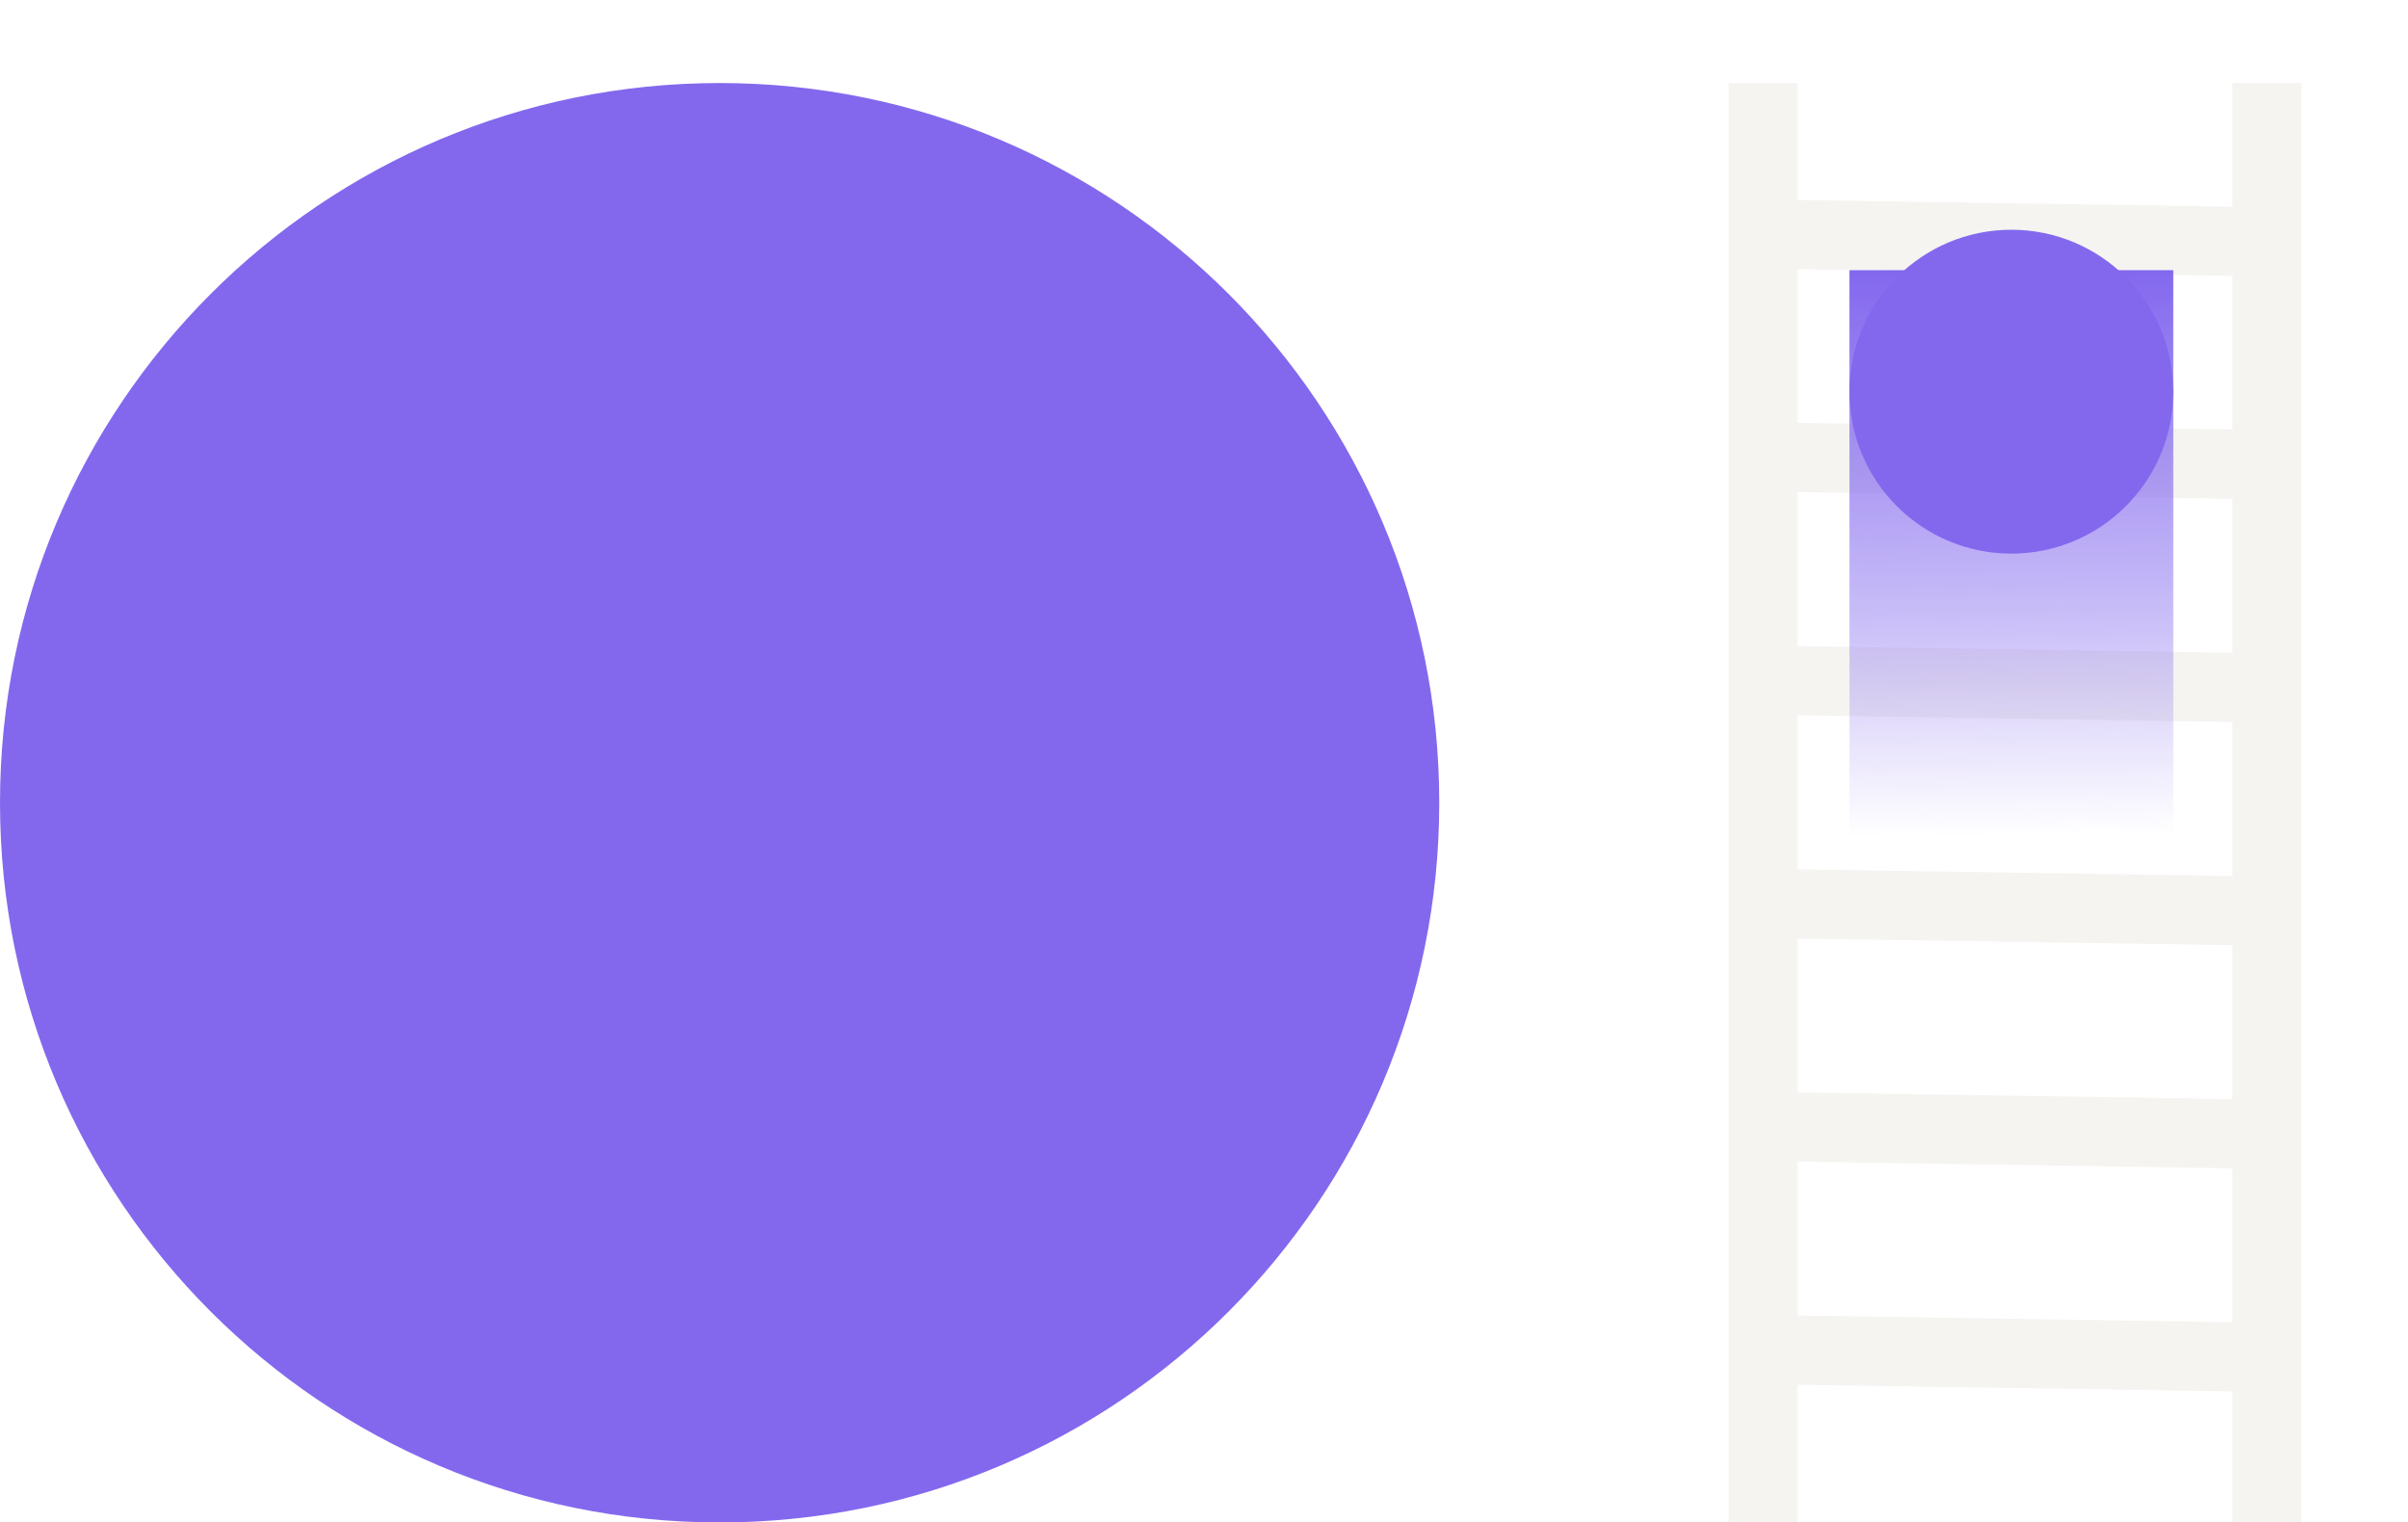 <svg width="174" height="110" viewBox="0 0 174 110" fill="none" xmlns="http://www.w3.org/2000/svg">
<path d="M104 58C104 86.719 80.719 110 52 110C23.281 110 0 86.719 0 58C0 29.281 23.281 6 52 6C80.719 6 104 29.281 104 58Z" fill="#8368EE"/>
<path d="M127.4 6L127.4 110M163.8 6L163.8 110M127.96 97.52L161.76 98.04M127.96 81.4L161.76 81.92M127.96 65.28L161.76 65.8M128.48 49.16L162.28 49.68M129 33.04L162.8 33.56M127.96 16.92L161.76 17.44" stroke="#F5F4F1" stroke-width="5"/>
<path d="M145.348 107.401L145.34 19.521" stroke="url(#paint0_linear)" stroke-width="23.4"/>
<g filter="url(#filter0_d)">
<path d="M157.04 20.3C157.04 26.762 151.802 32 145.34 32C138.878 32 133.64 26.762 133.64 20.3C133.64 13.838 138.878 8.6 145.34 8.6C151.802 8.6 157.04 13.838 157.04 20.3Z" fill="#8368EE"/>
</g>
<defs>
<filter id="filter0_d" x="117.64" y="0.6" width="55.4" height="55.4" filterUnits="userSpaceOnUse" color-interpolation-filters="sRGB">
<feFlood flood-opacity="0" result="BackgroundImageFix"/>
<feColorMatrix in="SourceAlpha" type="matrix" values="0 0 0 0 0 0 0 0 0 0 0 0 0 0 0 0 0 0 127 0"/>
<feOffset dy="8"/>
<feGaussianBlur stdDeviation="8"/>
<feColorMatrix type="matrix" values="0 0 0 0 0.062 0 0 0 0 0.061 0 0 0 0 0.061 0 0 0 0.25 0"/>
<feBlend mode="normal" in2="BackgroundImageFix" result="effect1_dropShadow"/>
<feBlend mode="normal" in="SourceGraphic" in2="effect1_dropShadow" result="shape"/>
</filter>
<linearGradient id="paint0_linear" x1="157.048" y1="19.52" x2="157.453" y2="63.461" gradientUnits="userSpaceOnUse">
<stop stop-color="#8368EE"/>
<stop offset="0.469" stop-color="#8368EE" stop-opacity="0.531"/>
<stop offset="0.568" stop-color="#8368EE" stop-opacity="0.432"/>
<stop offset="0.927" stop-color="#8368EE" stop-opacity="0"/>
</linearGradient>
</defs>
</svg>
